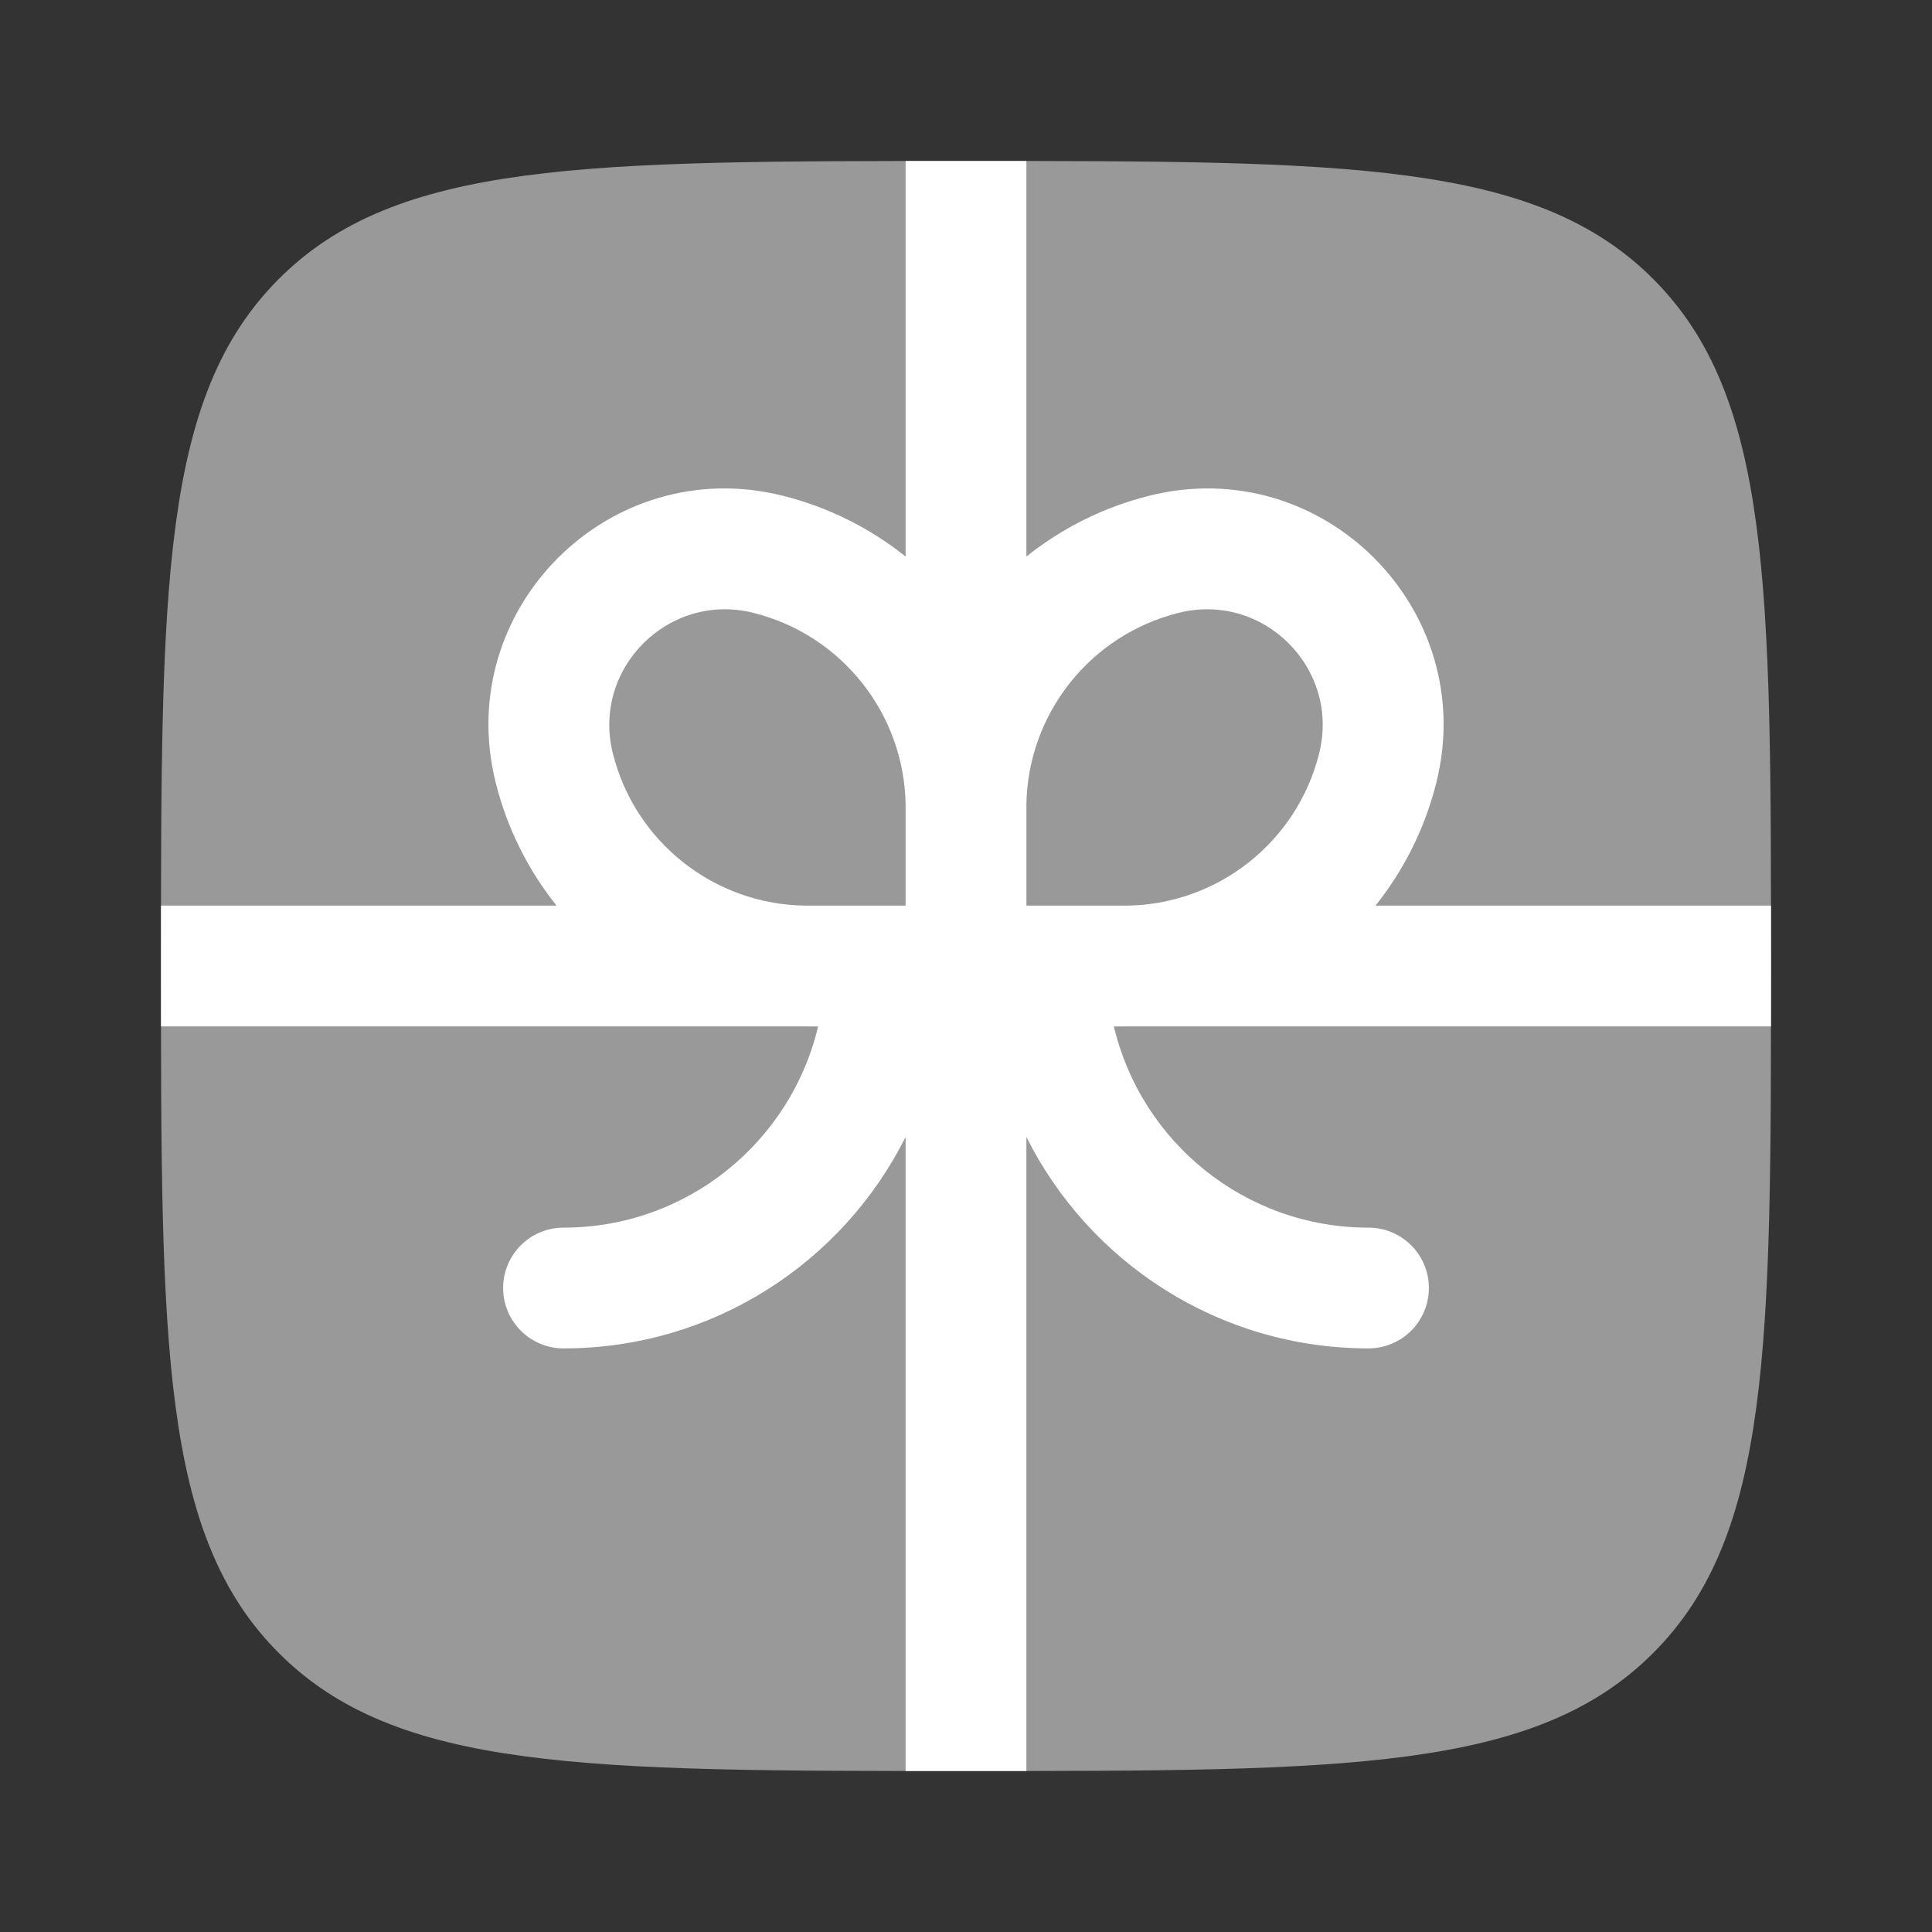 <svg width="52" height="52" viewBox="0 0 52 52" fill="none" xmlns="http://www.w3.org/2000/svg">
<rect x="0" y="0" width="52" height="52" fill="#333333" stroke="none"/>
<path opacity="0.5" d="M4.333 26C4.333 15.786 4.333 10.679 7.506 7.506C10.679 4.333 15.786 4.333 26 4.333C36.214 4.333 41.321 4.333 44.493 7.506C47.667 10.679 47.667 15.786 47.667 26C47.667 36.214 47.667 41.321 44.493 44.493C41.321 47.667 36.214 47.667 26 47.667C15.786 47.667 10.679 47.667 7.506 44.493C4.333 41.321 4.333 36.214 4.333 26Z" fill="white"/>
<path fill-rule="evenodd" clip-rule="evenodd" d="M14.98 24.375H4.334C4.333 24.902 4.333 25.443 4.333 26C4.333 26.556 4.333 27.098 4.334 27.625H21.639C21.674 27.625 21.708 27.626 21.743 27.626H22.02C21.286 30.731 18.496 33.042 15.167 33.042C14.269 33.042 13.542 33.769 13.542 34.667C13.542 35.564 14.269 36.292 15.167 36.292C19.197 36.292 22.686 33.975 24.375 30.601V47.666C24.902 47.667 25.443 47.667 26 47.667C26.556 47.667 27.098 47.667 27.625 47.666V30.601C29.314 33.975 32.803 36.292 36.833 36.292C37.731 36.292 38.458 35.564 38.458 34.667C38.458 33.769 37.731 33.042 36.833 33.042C33.504 33.042 30.714 30.731 29.98 27.626H30.257C30.292 27.626 30.326 27.625 30.361 27.625H47.666C47.667 27.098 47.667 26.556 47.667 26C47.667 25.443 47.667 24.902 47.666 24.375H37.021C37.781 23.425 38.349 22.305 38.659 21.066C39.825 16.401 35.599 12.176 30.934 13.342C29.695 13.652 28.575 14.22 27.625 14.98V4.334C27.098 4.333 26.556 4.333 26 4.333C25.443 4.333 24.902 4.333 24.375 4.334V14.98C23.425 14.22 22.305 13.652 21.066 13.342C16.401 12.176 12.176 16.401 13.342 21.066C13.652 22.305 14.22 23.425 14.98 24.375ZM24.375 24.375H21.661C19.213 24.338 17.09 22.659 16.495 20.278C15.924 17.993 17.993 15.924 20.278 16.495C22.659 17.09 24.338 19.213 24.375 21.661V24.375ZM30.34 24.375H27.626V21.743L27.625 21.679C27.654 19.223 29.335 17.092 31.723 16.495C34.007 15.924 36.077 17.993 35.505 20.278C34.91 22.659 32.787 24.338 30.34 24.375Z" fill="white"/>
</svg>
